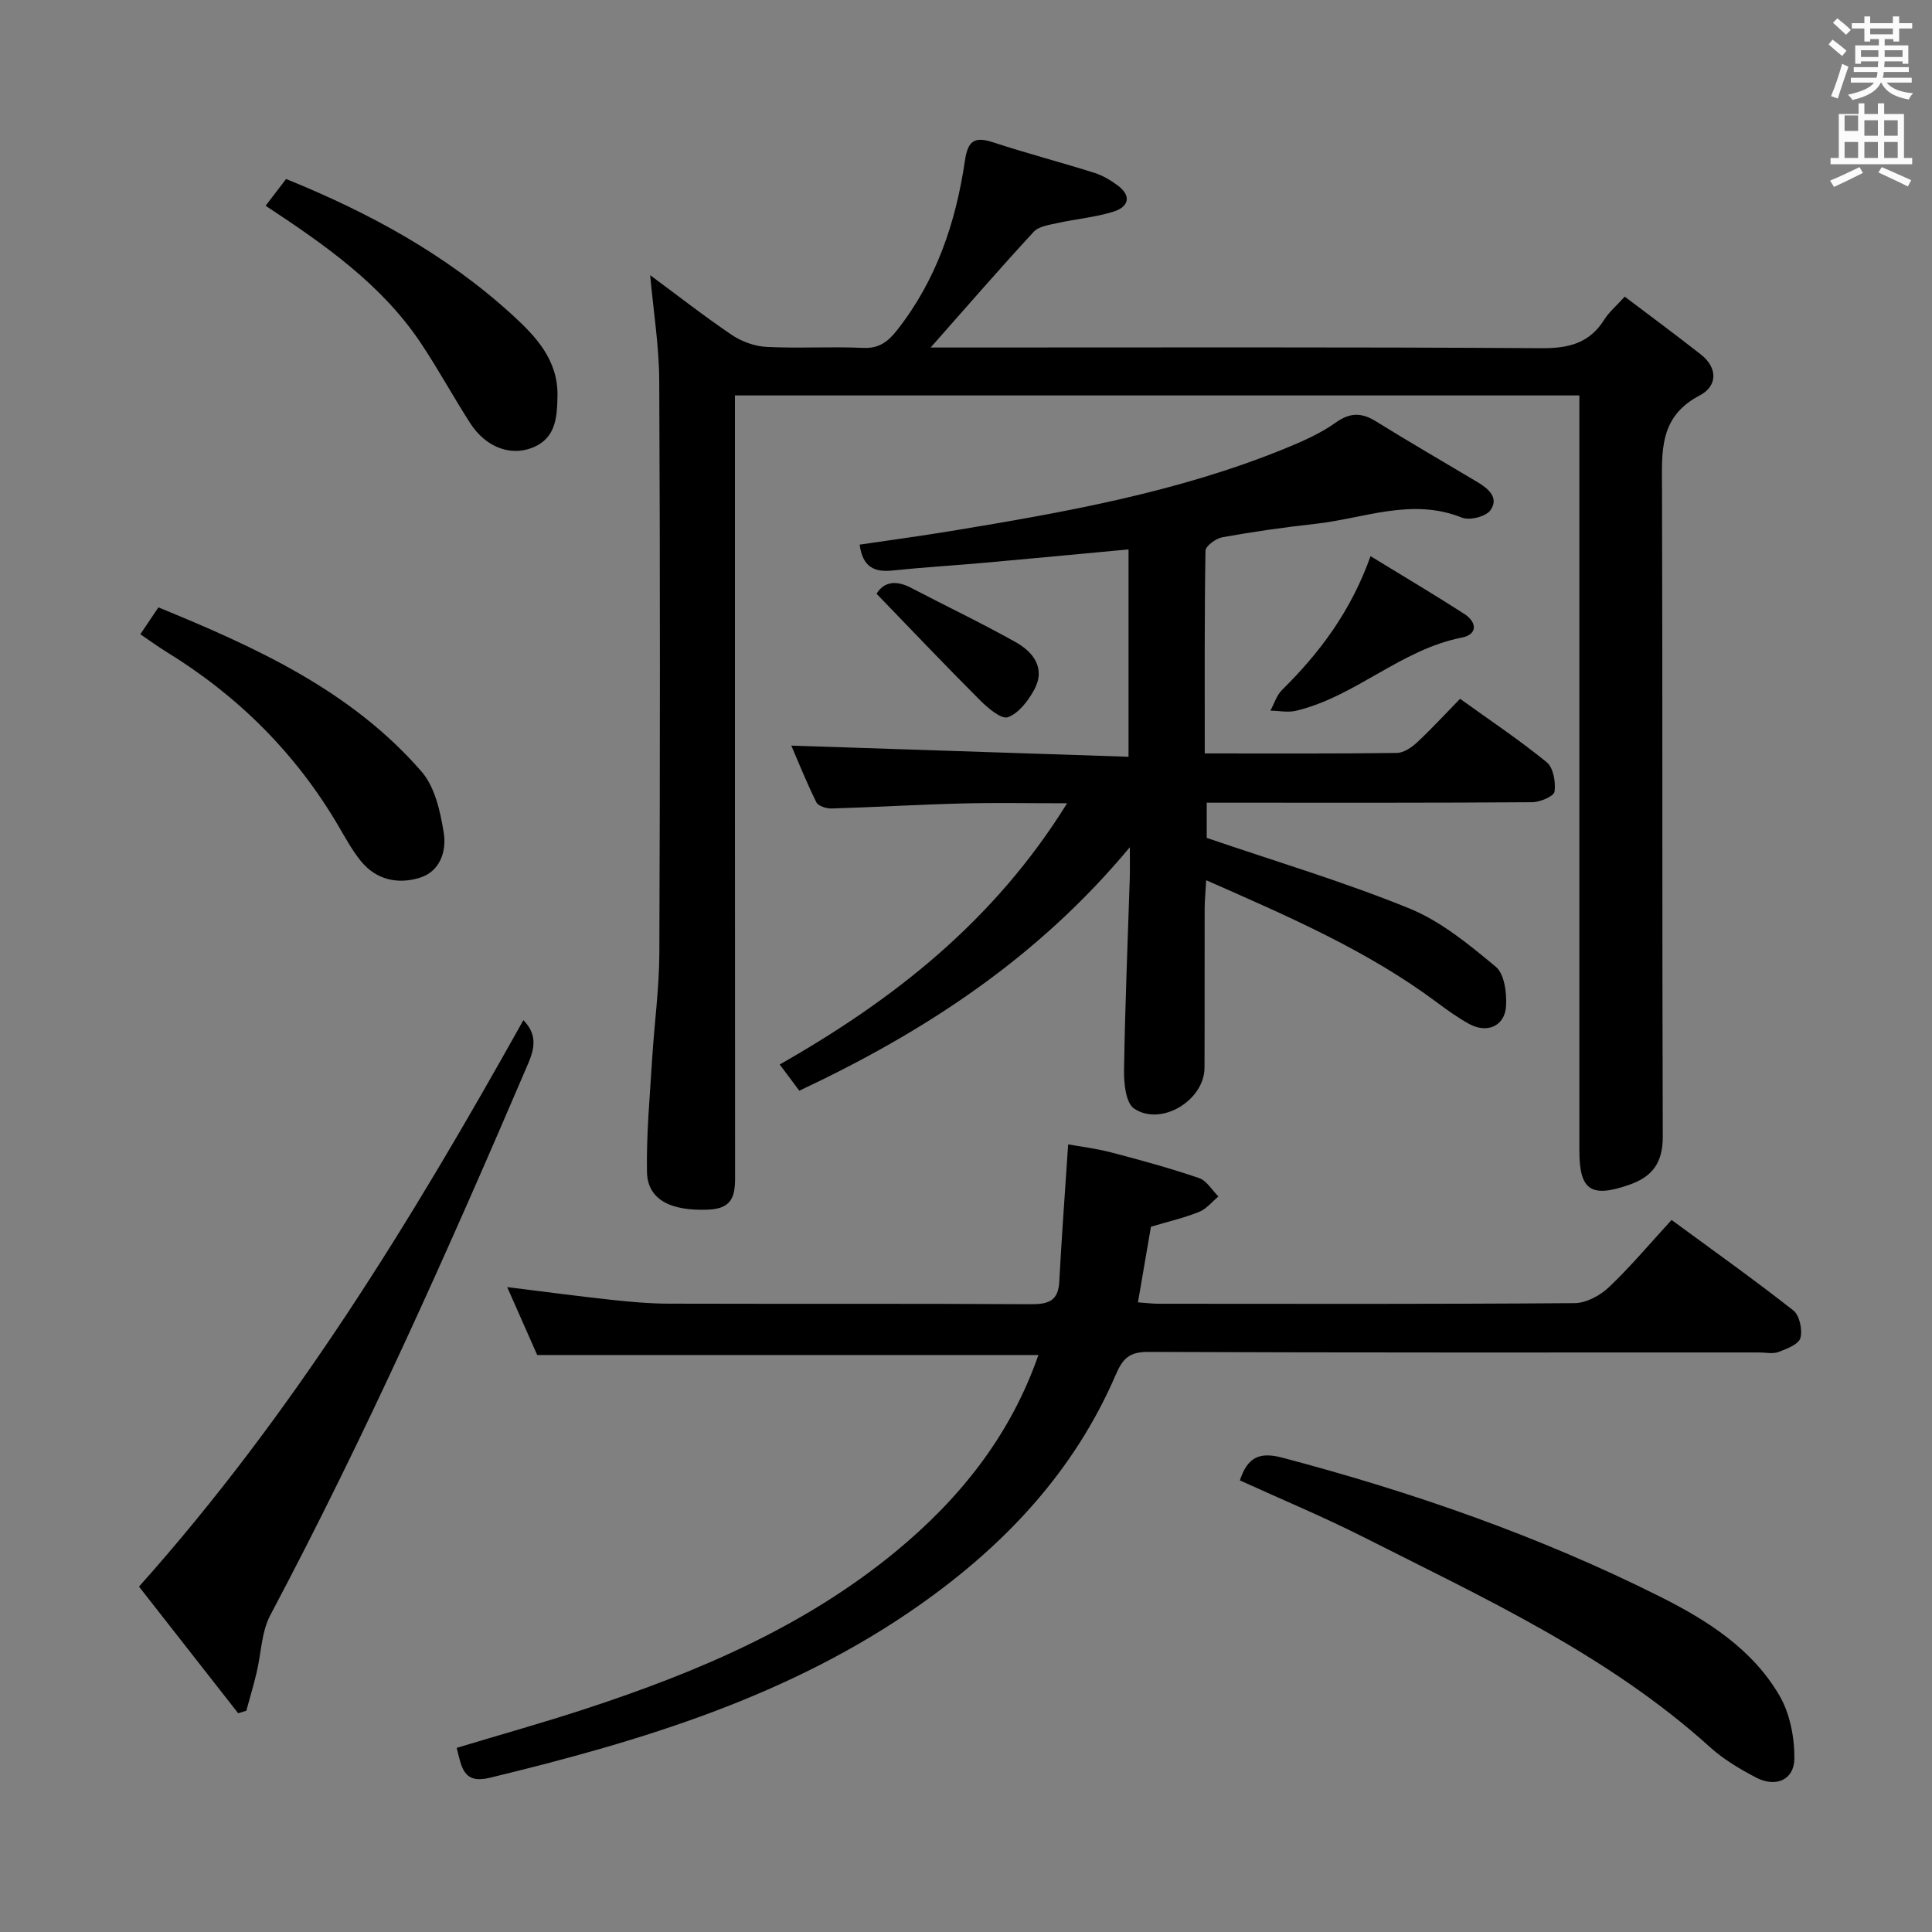 <svg enable-background="new 0 0 400 400" viewBox="0 0 400 400" xmlns="http://www.w3.org/2000/svg"><rect x="0" y="0" width="400" height="400" fill="#808080" stroke="none"/><path d="m378.6 9.2.8-1c.9.7 1.9 1.4 2.9 2.3l-.9 1.1c-1.1-.9-2-1.7-2.8-2.4zm.5 10.7c.9-2.1 1.6-4.3 2.3-6.7.4.2.8.4 1.3.6-.7 2.1-1.5 4.3-2.2 6.6zm.4-15.2.9-.9c1 .8 2 1.6 2.8 2.4l-1 1c-1-.9-1.9-1.8-2.7-2.5zm12.5-1.3h1.2v1.4h2.7v1.1h-2.7v2.7h-1.2v-.5h-1.8v1.3h4.9v3.8h-1.2v-.5h-3.7c0 .4-.1.9-.1 1.2h5.1v1h-5.2c0 .5-.1.9-.2 1.2h6v1h-5.2c1.1 1.3 2.9 2 5.5 2.2-.4.4-.7.8-.9 1.3-2.9-.5-4.8-1.6-5.7-3.5h-.1c-.8 1.7-2.7 2.9-5.9 3.6-.2-.4-.6-.8-.9-1.1 2.8-.6 4.6-1.4 5.4-2.5h-4.8v-1h5.3c.1-.3.2-.7.2-1.2h-4.9v-1h5c0-.4 0-.8.1-1.2h-3.6v.5h-1.2v-3.8h4.9v-1.3h-1.8v.5h-1.2v-2.7h-2.6v-1.1h2.6v-1.4h1.2v1.4h4.7v-1.4zm-6.7 8.4h3.6c0-.4 0-.9 0-1.4h-3.6zm1.9-4.7h4.7v-1.2h-4.7zm6.7 3.3h-3.7v1.4h3.7z" fill="#fafbfa"/><path d="m384.7 21.4h1.3v2.2h2.8v-2.2h1.3v2.2h4.1v9.1h1.7v1.3h-16.9v-1.3h1.7v-9.1h4.1v-2.2zm.3 13.2.7 1.2c-1.8.9-3.8 1.9-6 2.9-.2-.4-.5-.8-.8-1.3 2.4-1 4.4-2 6.1-2.8zm-3.1-7.5h2.8v-3.2h-2.8v4.2zm0 5.6h2.8v-3.3h-2.8zm4.1-4.6h2.8v-3.2h-2.8zm0 4.6h2.8v-3.3h-2.8zm3.6 1.9c2.1.9 4.1 1.8 6.1 2.7l-.7 1.3c-2.2-1.1-4.2-2-6.1-2.9zm3.3-9.7h-2.8v3.2h2.8zm-2.8 7.8h2.8v-3.3h-2.8z" fill="#fafbfa"/><g fill="#010000"><path d="m134.61 56.97c5.63 4.16 11.12 8.46 16.88 12.36 2.05 1.38 4.73 2.36 7.18 2.49 6.65.34 13.33-.1 19.98.21 3.29.15 5.13-1.21 7.02-3.6 8.19-10.36 12.23-22.39 14.11-35.19.61-4.13 2-5.03 5.84-3.77 6.93 2.27 13.99 4.12 20.95 6.31 1.7.54 3.34 1.51 4.79 2.58 3.01 2.2 2.3 4.48-.8 5.45-3.76 1.18-7.79 1.52-11.66 2.38-1.7.38-3.83.66-4.88 1.8-7.08 7.67-13.92 15.56-21.34 23.96h5.46c40.32 0 80.65-.12 120.97.14 5.66.04 9.96-1.01 13.04-5.92.95-1.52 2.4-2.73 4.23-4.76 5.29 4 10.57 7.91 15.74 11.96 3.64 2.85 3.41 6.62-.23 8.51-8.49 4.43-7.81 11.74-7.79 19.43.14 44.65 0 89.31.16 133.96.02 5.4-2.08 8.34-6.95 10.03-7.9 2.75-10.32 1.16-10.32-7.07 0-49.99 0-99.97 0-149.96 0-1.99 0-3.97 0-6.4-58.34 0-116.35 0-174.83 0v6.14c0 51.49-.01 102.97.03 154.46 0 4.04.26 7.73-5.49 7.97-7.82.34-12.64-2.04-12.75-7.81-.14-7.78.59-15.58 1.07-23.36.44-7.29 1.46-14.57 1.49-21.85.15-39.49.17-78.98-.02-118.47-.02-7.23-1.2-14.45-1.88-21.98z"/><path d="m249.43 155.99c13.79 0 26.78.07 39.77-.1 1.41-.02 3.04-1.12 4.16-2.16 3.04-2.83 5.85-5.9 8.93-9.05 6.23 4.48 12.31 8.54 17.95 13.14 1.37 1.12 1.88 4.11 1.61 6.08-.13.95-2.97 2.17-4.59 2.19-20.5.15-41 .1-61.5.1-1.82 0-3.65 0-5.92 0v7.29c14.15 4.83 28.31 9.05 41.94 14.6 6.55 2.66 12.37 7.48 17.9 12.07 1.79 1.49 2.3 5.42 2.13 8.16-.26 4.16-3.93 5.72-7.65 3.68-2.32-1.28-4.5-2.84-6.63-4.43-14.39-10.74-30.7-17.79-47.8-25.32-.13 2.4-.31 4.12-.32 5.85-.03 11 .02 22-.03 33-.03 6.71-8.98 12.19-14.57 8.43-1.73-1.16-2.13-5.2-2.09-7.91.2-13.3.77-26.6 1.19-39.89.05-1.6.01-3.2.01-6.31-19.25 23.11-42.61 38.26-68.43 50.41-1.35-1.8-2.6-3.48-4.06-5.43 23.75-13.51 44.42-29.77 59.5-54.08-8.08 0-14.96-.14-21.84.04-8.98.23-17.94.77-26.92 1.04-1.07.03-2.78-.51-3.16-1.3-2.03-4.11-3.74-8.38-5.18-11.72 23.2.77 46.36 1.53 69.82 2.31 0-14.89 0-28.65 0-42.93-9.89.92-19.72 1.86-29.55 2.74-6.45.58-12.92.96-19.36 1.63-3.74.39-6.13-.72-6.76-5.36 6.29-.93 12.62-1.78 18.93-2.82 23.42-3.86 46.79-7.99 68.94-17 3.68-1.5 7.43-3.13 10.64-5.41 3.03-2.16 5.39-2.15 8.39-.29 6.92 4.29 13.96 8.37 20.96 12.54 2.29 1.36 4.59 3.28 2.73 5.87-.94 1.31-4.31 2.16-5.89 1.52-10.41-4.19-20.31.19-30.38 1.29-6.43.7-12.84 1.63-19.21 2.77-1.34.24-3.49 1.81-3.51 2.8-.22 13.77-.15 27.57-.15 41.96z"/><path d="m94.55 361.88c9.04-2.73 17.95-5.22 26.73-8.1 23.02-7.56 45.2-16.93 64.12-32.51 13.29-10.94 23.79-24.04 29.59-40.73-34.77 0-69.15 0-103.77 0-1.95-4.41-4.02-9.11-6.21-14.06 7.34.91 14.43 1.86 21.54 2.63 3.96.43 7.95.79 11.93.8 25 .07 50-.03 75 .11 3.58.02 5.62-.67 5.83-4.65.49-9.23 1.18-18.44 1.84-28.44 2.36.43 5.72.83 8.96 1.68 6.1 1.59 12.19 3.27 18.15 5.3 1.58.54 2.68 2.5 4 3.81-1.32 1.09-2.48 2.58-4 3.19-3.05 1.23-6.3 1.98-9.97 3.07-.83 4.84-1.72 10.01-2.69 15.66 1.6.11 3 .29 4.41.29 28.67.02 57.33.09 86-.13 2.4-.02 5.27-1.57 7.09-3.29 4.45-4.22 8.41-8.95 12.98-13.93 8.53 6.27 17.03 12.3 25.22 18.74 1.28 1.01 1.92 4.02 1.45 5.71-.37 1.31-2.84 2.25-4.55 2.89-1.17.44-2.64.09-3.97.09-42.17 0-84.33.06-126.5-.11-3.85-.02-5.25 1.3-6.7 4.67-8.6 19.98-22.85 35.18-40.5 47.63-26.93 19-57.66 28.25-89.12 35.87-5.57 1.35-5.83-2.26-6.86-6.19z"/><path d="m49.31 354.71c-6.79-8.67-13.58-17.34-20.53-26.22 31.96-35.78 56.53-76 79.58-117.28 2.73 2.82 2.48 5.5 1.01 8.94-16.55 38.66-33.67 77.05-53.4 114.24-1.86 3.5-1.89 7.96-2.85 11.95-.63 2.63-1.41 5.23-2.12 7.85-.57.16-1.13.34-1.69.52z"/><path d="m256.7 306.5c1.58-4.79 4.03-5.96 8.77-4.71 27.02 7.13 53.29 16.27 78.29 28.81 9.71 4.87 18.99 10.77 24.63 20.4 2.19 3.74 3.15 8.69 3.12 13.08-.04 4.46-3.87 6.07-7.94 3.94-3.36-1.76-6.73-3.76-9.53-6.29-21.15-19.12-46.76-30.85-71.8-43.52-8.27-4.18-16.85-7.75-25.54-11.71z"/><path d="m29.05 131.32c1.36-2.02 2.46-3.65 3.75-5.57 20.24 8.3 39.89 17.22 54.47 33.99 2.77 3.18 3.89 8.26 4.6 12.65.61 3.77-.7 8.03-4.99 9.35-4.53 1.39-9.02.43-12.19-3.49-1.76-2.18-3.12-4.69-4.55-7.12-8.83-15.1-20.83-27.05-35.7-36.18-1.69-1.05-3.3-2.22-5.39-3.63z"/><path d="m54.99 42.6c1.54-2.01 2.84-3.71 4.24-5.54 17.15 6.95 33.11 15.61 46.75 28.06 4.92 4.49 9.57 9.36 9.44 16.83-.08 4.47-.31 8.86-5.3 10.78-4.59 1.76-9.64-.24-12.78-5.13-3.5-5.45-6.6-11.15-10.19-16.54-8.12-12.15-19.84-20.35-32.16-28.46z"/><path d="m283.76 115.15c6.77 4.15 13.16 7.93 19.39 11.94 2.64 1.7 2.85 4.26-.52 4.92-12.61 2.48-21.95 12.17-34.26 15.14-1.68.41-3.56.01-5.35-.02.79-1.44 1.29-3.17 2.4-4.27 7.75-7.66 14.2-16.16 18.34-27.71z"/><path d="m181.48 122.93c1.5-2.46 3.99-2.88 7.14-1.23 7.2 3.77 14.55 7.26 21.63 11.23 3.69 2.07 6.31 5.4 3.85 9.91-1.25 2.28-3.2 4.85-5.43 5.65-1.35.48-4.13-1.88-5.74-3.49-7.11-7.1-14.03-14.4-21.45-22.07z"/></g></svg>